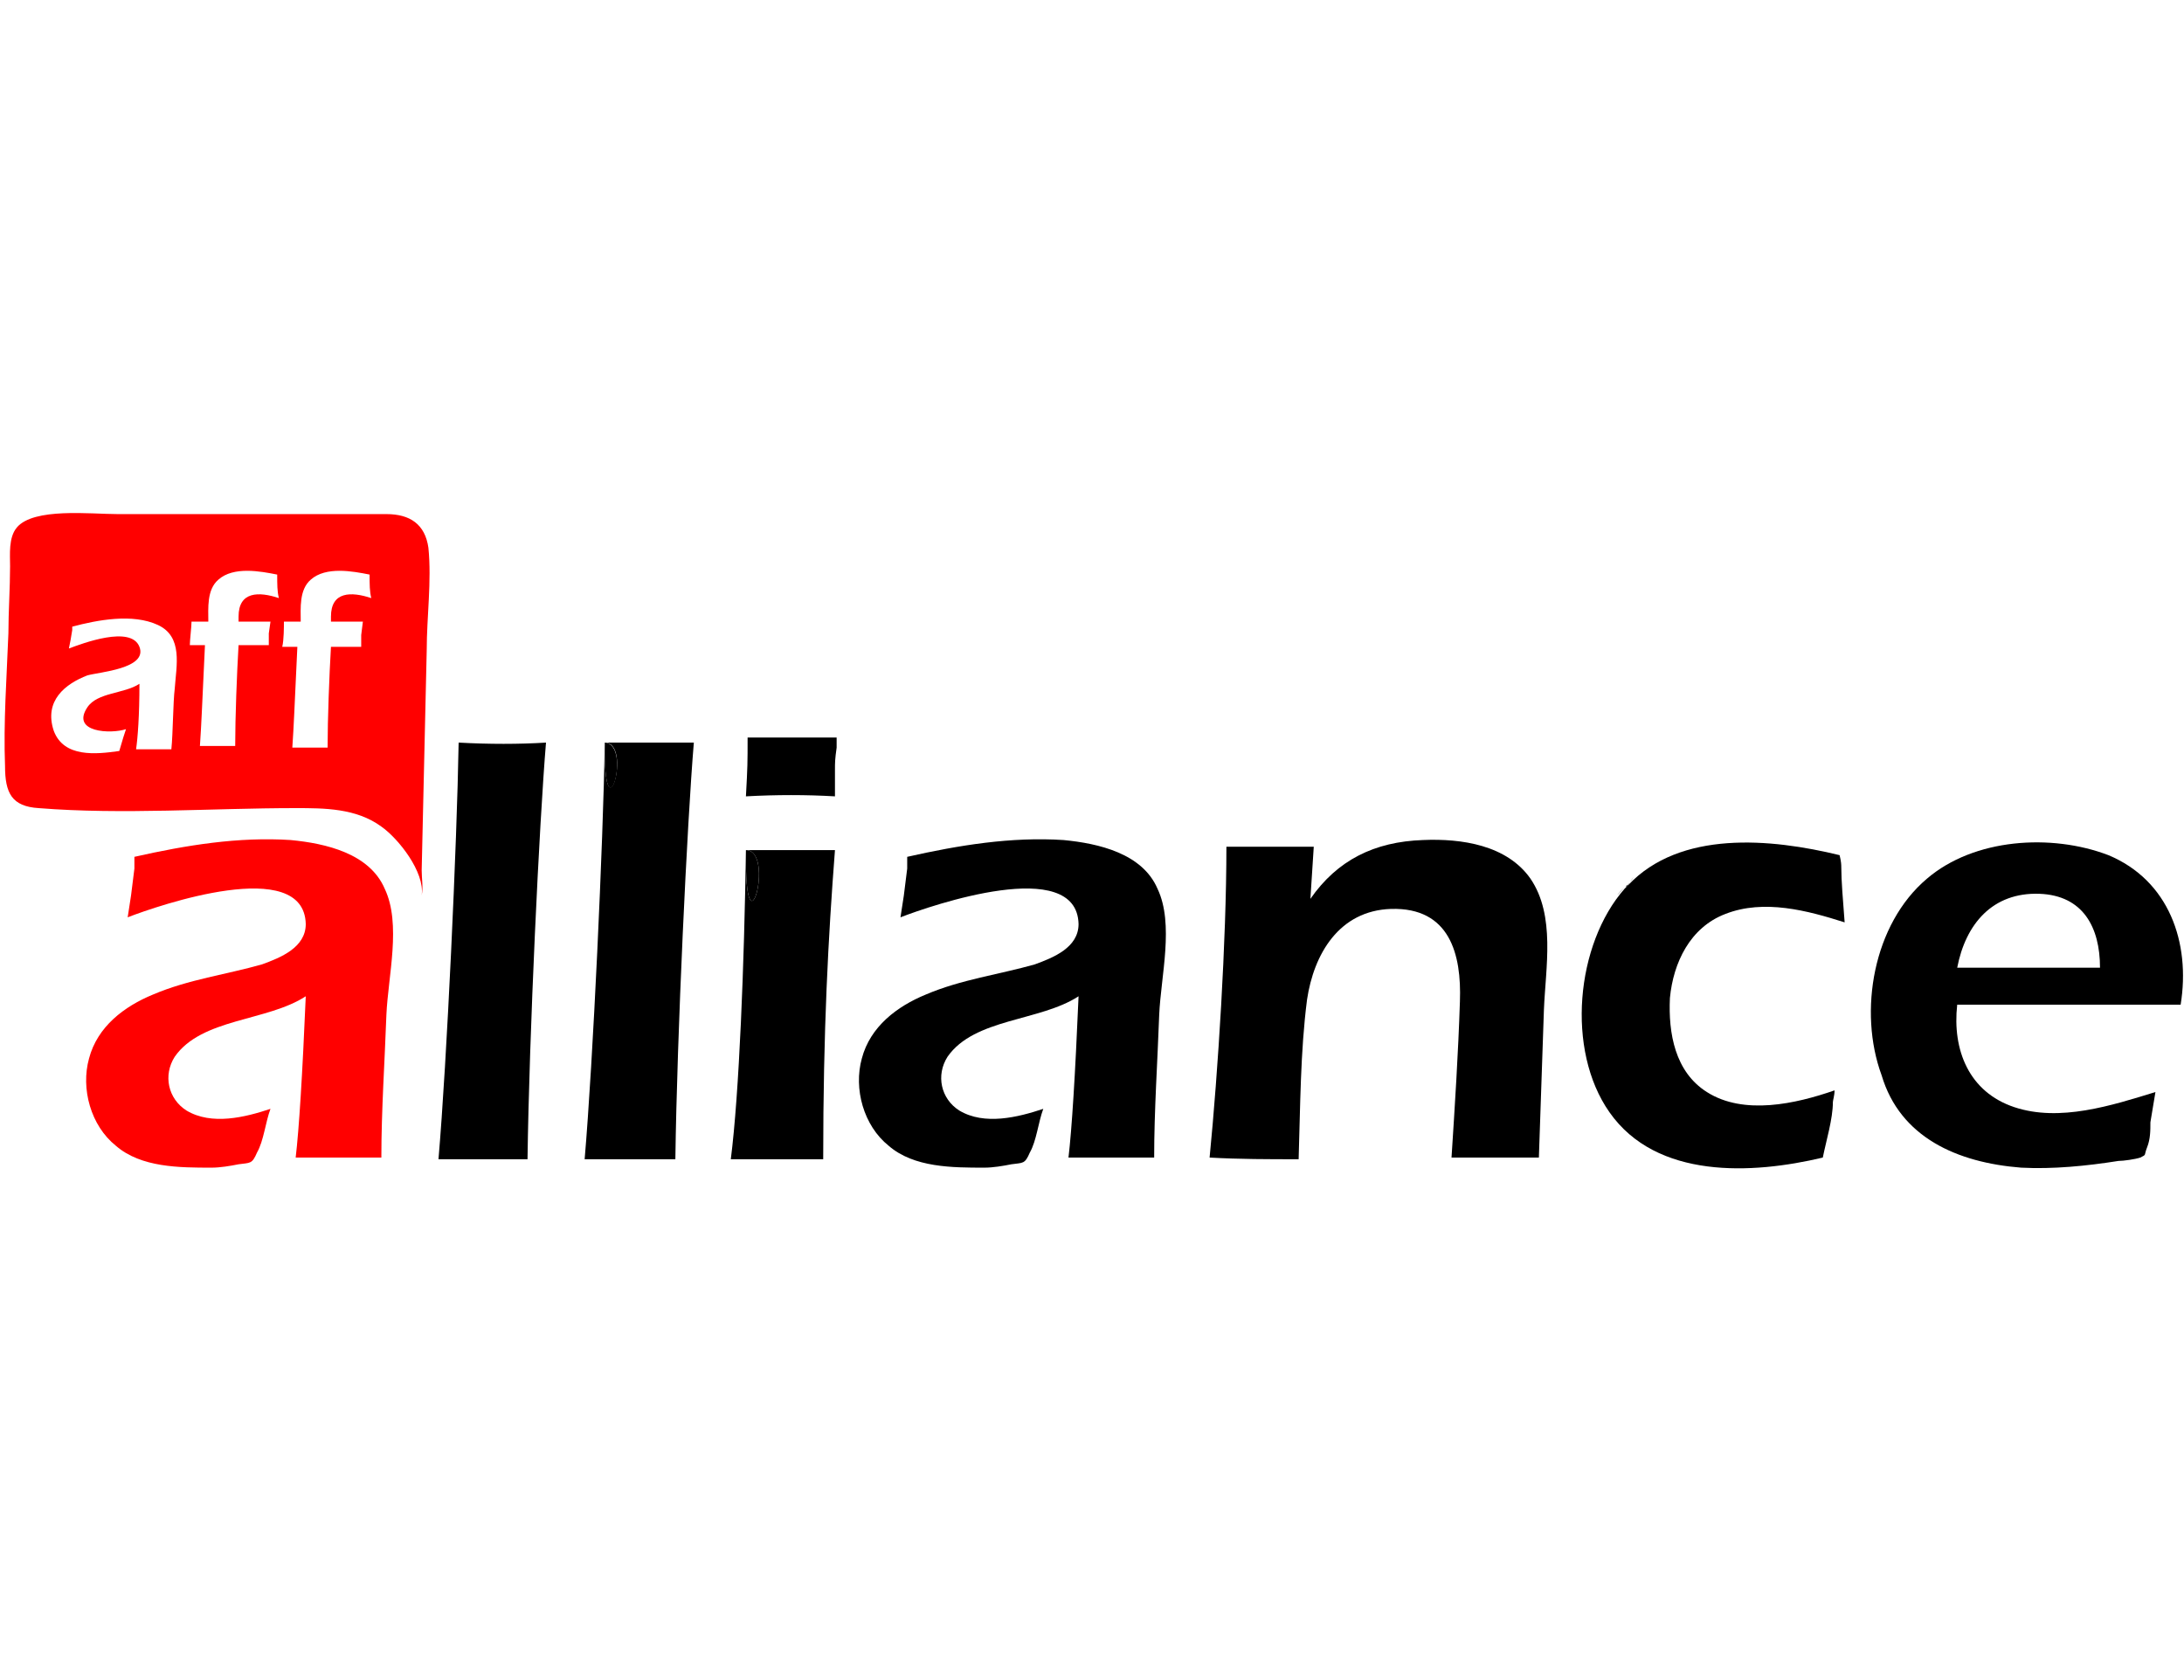 <?xml version="1.0" encoding="UTF-8"?> <!-- Generator: Adobe Illustrator 22.0.1, SVG Export Plug-In . SVG Version: 6.00 Build 0) --> <svg xmlns="http://www.w3.org/2000/svg" xmlns:xlink="http://www.w3.org/1999/xlink" id="Слой_1" x="0px" y="0px" viewBox="0 0 130 100" style="enable-background:new 0 0 130 100;" xml:space="preserve"> <style type="text/css"> .st0{fill:#FF0000;} </style> <g> <path class="st0" d="M6.9,68.2c1.5,1.3,3.8,1.3,5.7,1.3c0.5,0,1.1-0.1,1.6-0.2c0.7-0.1,0.8,0,1.1-0.7c0.4-0.7,0.5-1.8,0.8-2.6 c-1.5,0.5-3.5,1-5,0.1c-1.1-0.7-1.4-2.1-0.7-3.2c1.6-2.3,5.5-2.1,7.8-3.6c-0.2,4.7-0.4,7.9-0.6,9.6c1.7,0,3.4,0,5.1,0 c0-2.8,0.2-5.7,0.3-8.5c0.1-2.3,0.9-5.4-0.1-7.5c-0.9-2.1-3.5-2.7-5.6-2.9c-3.1-0.2-6.2,0.3-9.3,1L8,51.7l-0.2,1.6l-0.2,1.3 c1.8-0.7,10.5-3.7,10.6,0.4c0,1.4-1.5,2-2.6,2.4c-2.1,0.6-4.4,0.9-6.5,1.8c-1.7,0.7-3.3,1.9-3.8,3.8C4.8,64.8,5.4,67,6.9,68.2z"></path> <path d="M27.3,44.2c-0.1,6-0.7,19-1.2,24.8h0.9l1.9,0c0.6,0,0.7,0,2.5,0c0.1-7.4,0.7-20,1.1-24.8C30.9,44.3,29.1,44.3,27.3,44.2z"></path> <path d="M36,44.2C35.9,50.2,37.7,44.3,36,44.2L36,44.2z"></path> <path d="M37.7,69c0.6,0,0.7,0,2.5,0c0.1-7.4,0.7-20,1.1-24.8c-1.8,0-3.5,0-5.3,0c1.7,0-0.1,6,0,0c-0.1,6-0.7,19-1.2,24.8h0.9 L37.7,69z"></path> <path d="M49.7,47.4l0-1.6c0-0.4,0-0.6,0.1-1.3l0-0.6c-1.8,0-3.5,0-5.3,0c0,1.5,0,1.7-0.1,3.5C46.2,47.3,48,47.3,49.7,47.4z"></path> <path d="M44.4,50.6C44.3,57.4,46.2,50.6,44.4,50.6L44.4,50.6z"></path> <path d="M49.7,50.6c-1.8,0-3.5,0-5.3,0c1.8,0-0.1,6.8,0,0C44.3,57.4,44,65.1,43.5,69c1.8,0,3.7,0,5.5,0 C49,61.3,49.3,55.8,49.7,50.6z"></path> <path d="M52.9,68.2c1.5,1.3,3.8,1.3,5.7,1.3c0.5,0,1.1-0.1,1.6-0.2c0.7-0.1,0.8,0,1.1-0.7c0.4-0.7,0.5-1.8,0.8-2.6 c-1.5,0.5-3.5,1-5,0.1c-1.1-0.7-1.4-2.1-0.7-3.2c1.6-2.3,5.5-2.1,7.8-3.6c-0.2,4.7-0.4,7.9-0.6,9.6c1.7,0,3.4,0,5.1,0 c0-2.8,0.2-5.7,0.3-8.5c0.1-2.3,0.9-5.4-0.1-7.5c-0.9-2.1-3.5-2.7-5.6-2.9c-3.1-0.2-6.2,0.3-9.3,1L54,51.7l-0.2,1.6l-0.2,1.3 c1.8-0.7,10.5-3.7,10.6,0.4c0,1.4-1.5,2-2.6,2.4c-2.1,0.6-4.4,0.9-6.5,1.8c-1.7,0.7-3.3,1.9-3.8,3.8C50.8,64.8,51.4,67,52.9,68.2z"></path> <path d="M77.3,69c0.1-3.1,0.1-6.4,0.5-9.5c0.4-2.7,1.9-5.3,5-5.4c3.5-0.1,4.2,2.7,4.1,5.5c-0.1,3.1-0.3,6.2-0.5,9.3 c1.7,0,3.5,0,5.2,0c0.1-2.9,0.2-5.9,0.3-8.8c0.1-2.5,0.7-5.6-0.8-7.8c-1.4-2-4.1-2.4-6.4-2.3c-2.9,0.1-5.1,1.2-6.7,3.5l0.2-3.1 c-1.7,0-3.4,0-5.2,0c0,5.6-0.5,13.4-1,18.5C73.8,69,75.5,69,77.3,69z"></path> <path d="M96.7,52.8C96.7,52.8,96.7,52.8,96.7,52.8C96,53.6,96.3,53.2,96.7,52.8z"></path> <path d="M96.8,52.8c0,0,0.1-0.1,0.1-0.1C97.2,52.2,97.5,51.9,96.8,52.8z"></path> <path d="M96.8,52.8C96.7,52.8,96.7,52.8,96.8,52.8c0,0,0.1-0.1,0.1-0.1C96.8,52.7,96.8,52.7,96.8,52.8z"></path> <path d="M95.8,66.2c2.8,4,8.5,3.7,12.7,2.7c0.2-1,0.6-2.3,0.6-3.3c0-0.1,0.1-0.4,0.1-0.7c-2.3,0.8-5.4,1.5-7.6,0.1 c-1.9-1.2-2.3-3.5-2.2-5.6c0.2-2.1,1.2-4.2,3.3-5c2.3-0.9,4.9-0.2,7.1,0.5c-0.1-1.3-0.2-2.5-0.2-3.3c0-0.1,0-0.3-0.1-0.7 c-4.1-1-9.5-1.5-12.6,1.8c-0.1,0.1-0.1,0.1-0.2,0.2C93.8,56.2,93.2,62.5,95.8,66.2z"></path> <path d="M120.3,69.5c1.9,0.1,3.9-0.1,5.8-0.4c0.3,0,1-0.1,1.3-0.2c0.4-0.2,0.2-0.1,0.4-0.6c0.2-0.5,0.2-1,0.2-1.5 c0.1-0.6,0.2-1.2,0.3-1.8c-2.6,0.8-5.7,1.8-8.4,0.9c-2.7-0.9-3.7-3.4-3.4-6.1l13.3,0c0.6-3.7-0.7-7.4-4.3-8.9 c-3.4-1.3-8-1-10.8,1.4c-3.2,2.7-4.1,7.9-2.7,11.7C113.1,67.7,116.5,69.2,120.3,69.5z M121.4,53.2c2.6,0.1,3.6,2,3.6,4.4h-8.5 C117,55,118.6,53.1,121.4,53.2z"></path> <path class="st0" d="M2.3,48.1c5,0.4,10.3,0,15.3,0c1.7,0,3.6,0,5.1,1.1c1,0.7,2.6,2.7,2.4,4.1c0.1-0.5,0-1,0-1.5 c0.1-4.4,0.2-8.7,0.3-13.1c0-2,0.3-4.1,0.1-6.1c-0.2-1.4-1.1-2-2.5-2c0,0,0,0,0,0c-5.3,0-10.7,0-16,0c-1.6,0-5-0.4-6,0.8 C0.5,32,0.6,33,0.6,33.7c0,1.3-0.1,2.7-0.1,4c-0.1,2.6-0.3,5.3-0.2,7.9C0.3,47.2,0.7,48,2.3,48.1z M16.9,37h1 c0-0.8-0.1-1.9,0.6-2.5c0.9-0.8,2.5-0.5,3.5-0.3c0,0.6,0,1,0.1,1.4c-1.2-0.4-2.4-0.4-2.4,1.1V37h1.9l-0.1,0.8l0,0.7h-1.8 c-0.1,1.7-0.2,4.3-0.2,6c-0.7,0-1.4,0-2.1,0c0.1-1.5,0.1-1.8,0.3-6h-0.9C16.9,38.1,16.9,37.3,16.9,37z M11.4,37h1 c0-0.8-0.1-1.9,0.6-2.5c0.9-0.8,2.5-0.5,3.5-0.3c0,0.6,0,1,0.1,1.4c-1.2-0.4-2.4-0.4-2.4,1.1V37h1.9L16,37.7l0,0.7h-1.8 c-0.1,1.7-0.2,4.3-0.2,6c-0.7,0-1.4,0-2.1,0c0.1-1.5,0.1-1.8,0.3-6h-0.9C11.3,38.1,11.4,37.3,11.4,37z M5.2,40.2 c0.7-0.2,3.6-0.4,3.1-1.7c-0.5-1.3-3.4-0.2-4.2,0.1l0.1-0.5l0.1-0.6l0-0.2c1.5-0.4,3.6-0.8,5.1-0.1c1.5,0.7,1.1,2.4,1,3.8 c-0.1,0.8-0.1,2.6-0.2,3.6c-0.7,0-1.4,0-2.1,0c0.1-0.7,0.2-2,0.2-3.9c-0.9,0.6-2.5,0.5-3.1,1.4c-1,1.5,1.4,1.6,2.3,1.3 c-0.1,0.3-0.2,0.6-0.4,1.3c-1.4,0.2-3.3,0.4-3.9-1.2C2.6,41.7,3.9,40.7,5.2,40.2z"></path> </g> </svg> 